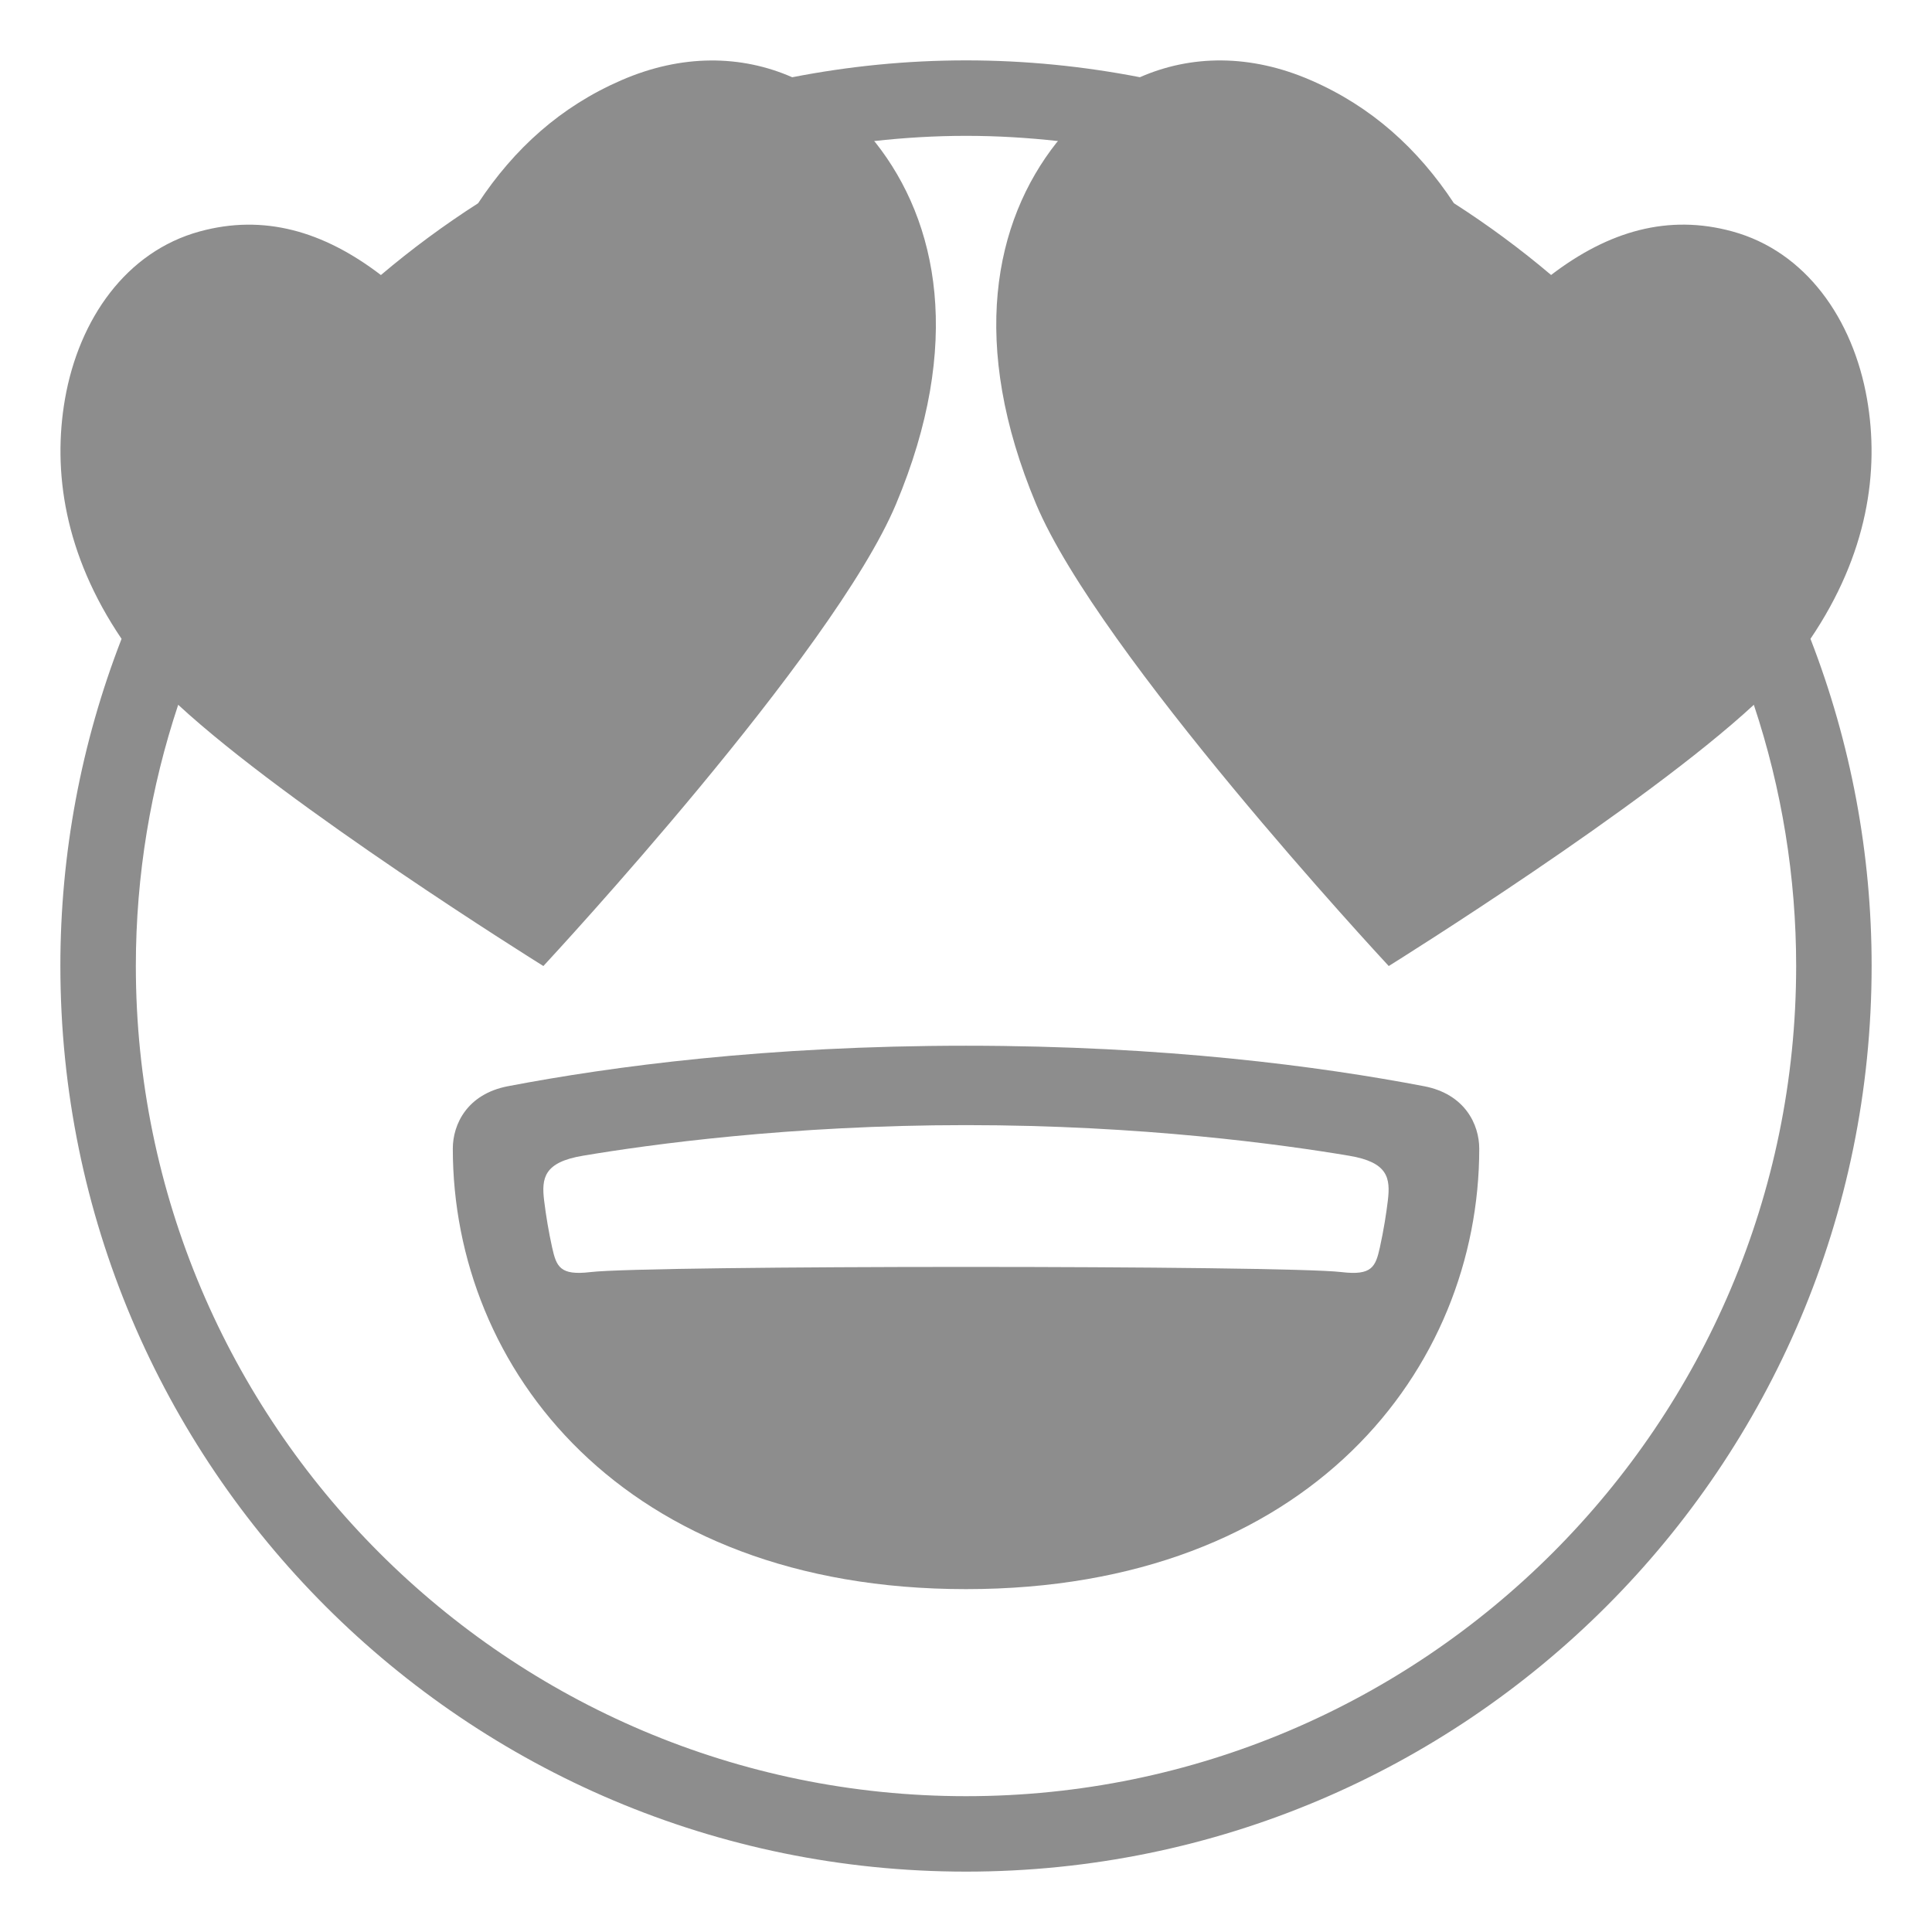 <svg width="64" height="64" viewBox="0 0 64 64" fill="none" xmlns="http://www.w3.org/2000/svg">
<path d="M59.974 21.162C61.872 18.357 62.263 15.601 61.848 13.219C61.385 10.565 59.817 8.33 57.385 7.666C55.265 7.086 53.292 7.65 51.382 9.109C50.363 8.246 49.287 7.452 48.163 6.732C46.967 4.919 45.428 3.529 43.428 2.66C41.419 1.784 39.448 1.816 37.761 2.558C35.896 2.196 33.972 2 32.002 2C30.032 2 28.108 2.195 26.243 2.559C24.557 1.818 22.585 1.785 20.576 2.661C18.575 3.53 17.035 4.92 15.838 6.733C14.713 7.454 13.638 8.248 12.618 9.111C10.709 7.651 8.734 7.087 6.615 7.667C4.185 8.331 2.615 10.565 2.152 13.22C1.739 15.602 2.13 18.358 4.027 21.163C2.685 24.618 1.998 28.293 2 31.999C2 48.569 15.434 62 32.002 62C48.568 62 62 48.569 62 31.999C62.002 28.292 61.315 24.618 59.974 21.162V21.162ZM32.002 59.501C16.837 59.501 4.5 47.164 4.5 31.999C4.5 28.977 4.998 26.069 5.903 23.347C9.564 26.729 17.68 31.801 18 32.001C18.268 31.71 27.6 21.656 29.682 16.698C31.905 11.401 31.078 7.352 29.002 4.723C28.987 4.705 28.97 4.691 28.956 4.673C29.956 4.562 30.972 4.5 32.002 4.5C33.032 4.5 34.048 4.562 35.048 4.673C35.034 4.691 35.017 4.705 35.002 4.723C32.926 7.352 32.1 11.401 34.322 16.698C36.404 21.656 45.734 31.71 46.004 32.001C46.324 31.801 54.439 26.73 58.098 23.347C59.027 26.137 59.5 29.058 59.5 31.999C59.5 47.164 47.165 59.501 32.002 59.501" fill="#8D8D8D"/>
<path d="M47.179 35.983C43.714 35.321 38.597 34.641 31.999 34.641C25.403 34.641 20.284 35.321 16.822 35.983C15.472 36.243 15 37.247 15 38.05C15 45.321 20.611 52.642 32 52.642C43.389 52.642 49.002 45.322 49.002 38.05C49.001 37.247 48.526 36.243 47.179 35.983V35.983ZM45.974 39.771C45.921 40.212 45.837 40.746 45.71 41.324C45.567 41.963 45.448 42.26 44.444 42.14C42.523 41.911 21.476 41.911 19.555 42.14C18.552 42.259 18.432 41.962 18.29 41.324C18.177 40.81 18.089 40.292 18.025 39.771C17.935 39.027 18.014 38.501 19.309 38.285C21.504 37.916 26.147 37.271 31.999 37.271C37.851 37.271 42.494 37.916 44.689 38.285C45.985 38.501 46.063 39.026 45.974 39.771" fill="#8D8D8D"/>
</svg>

